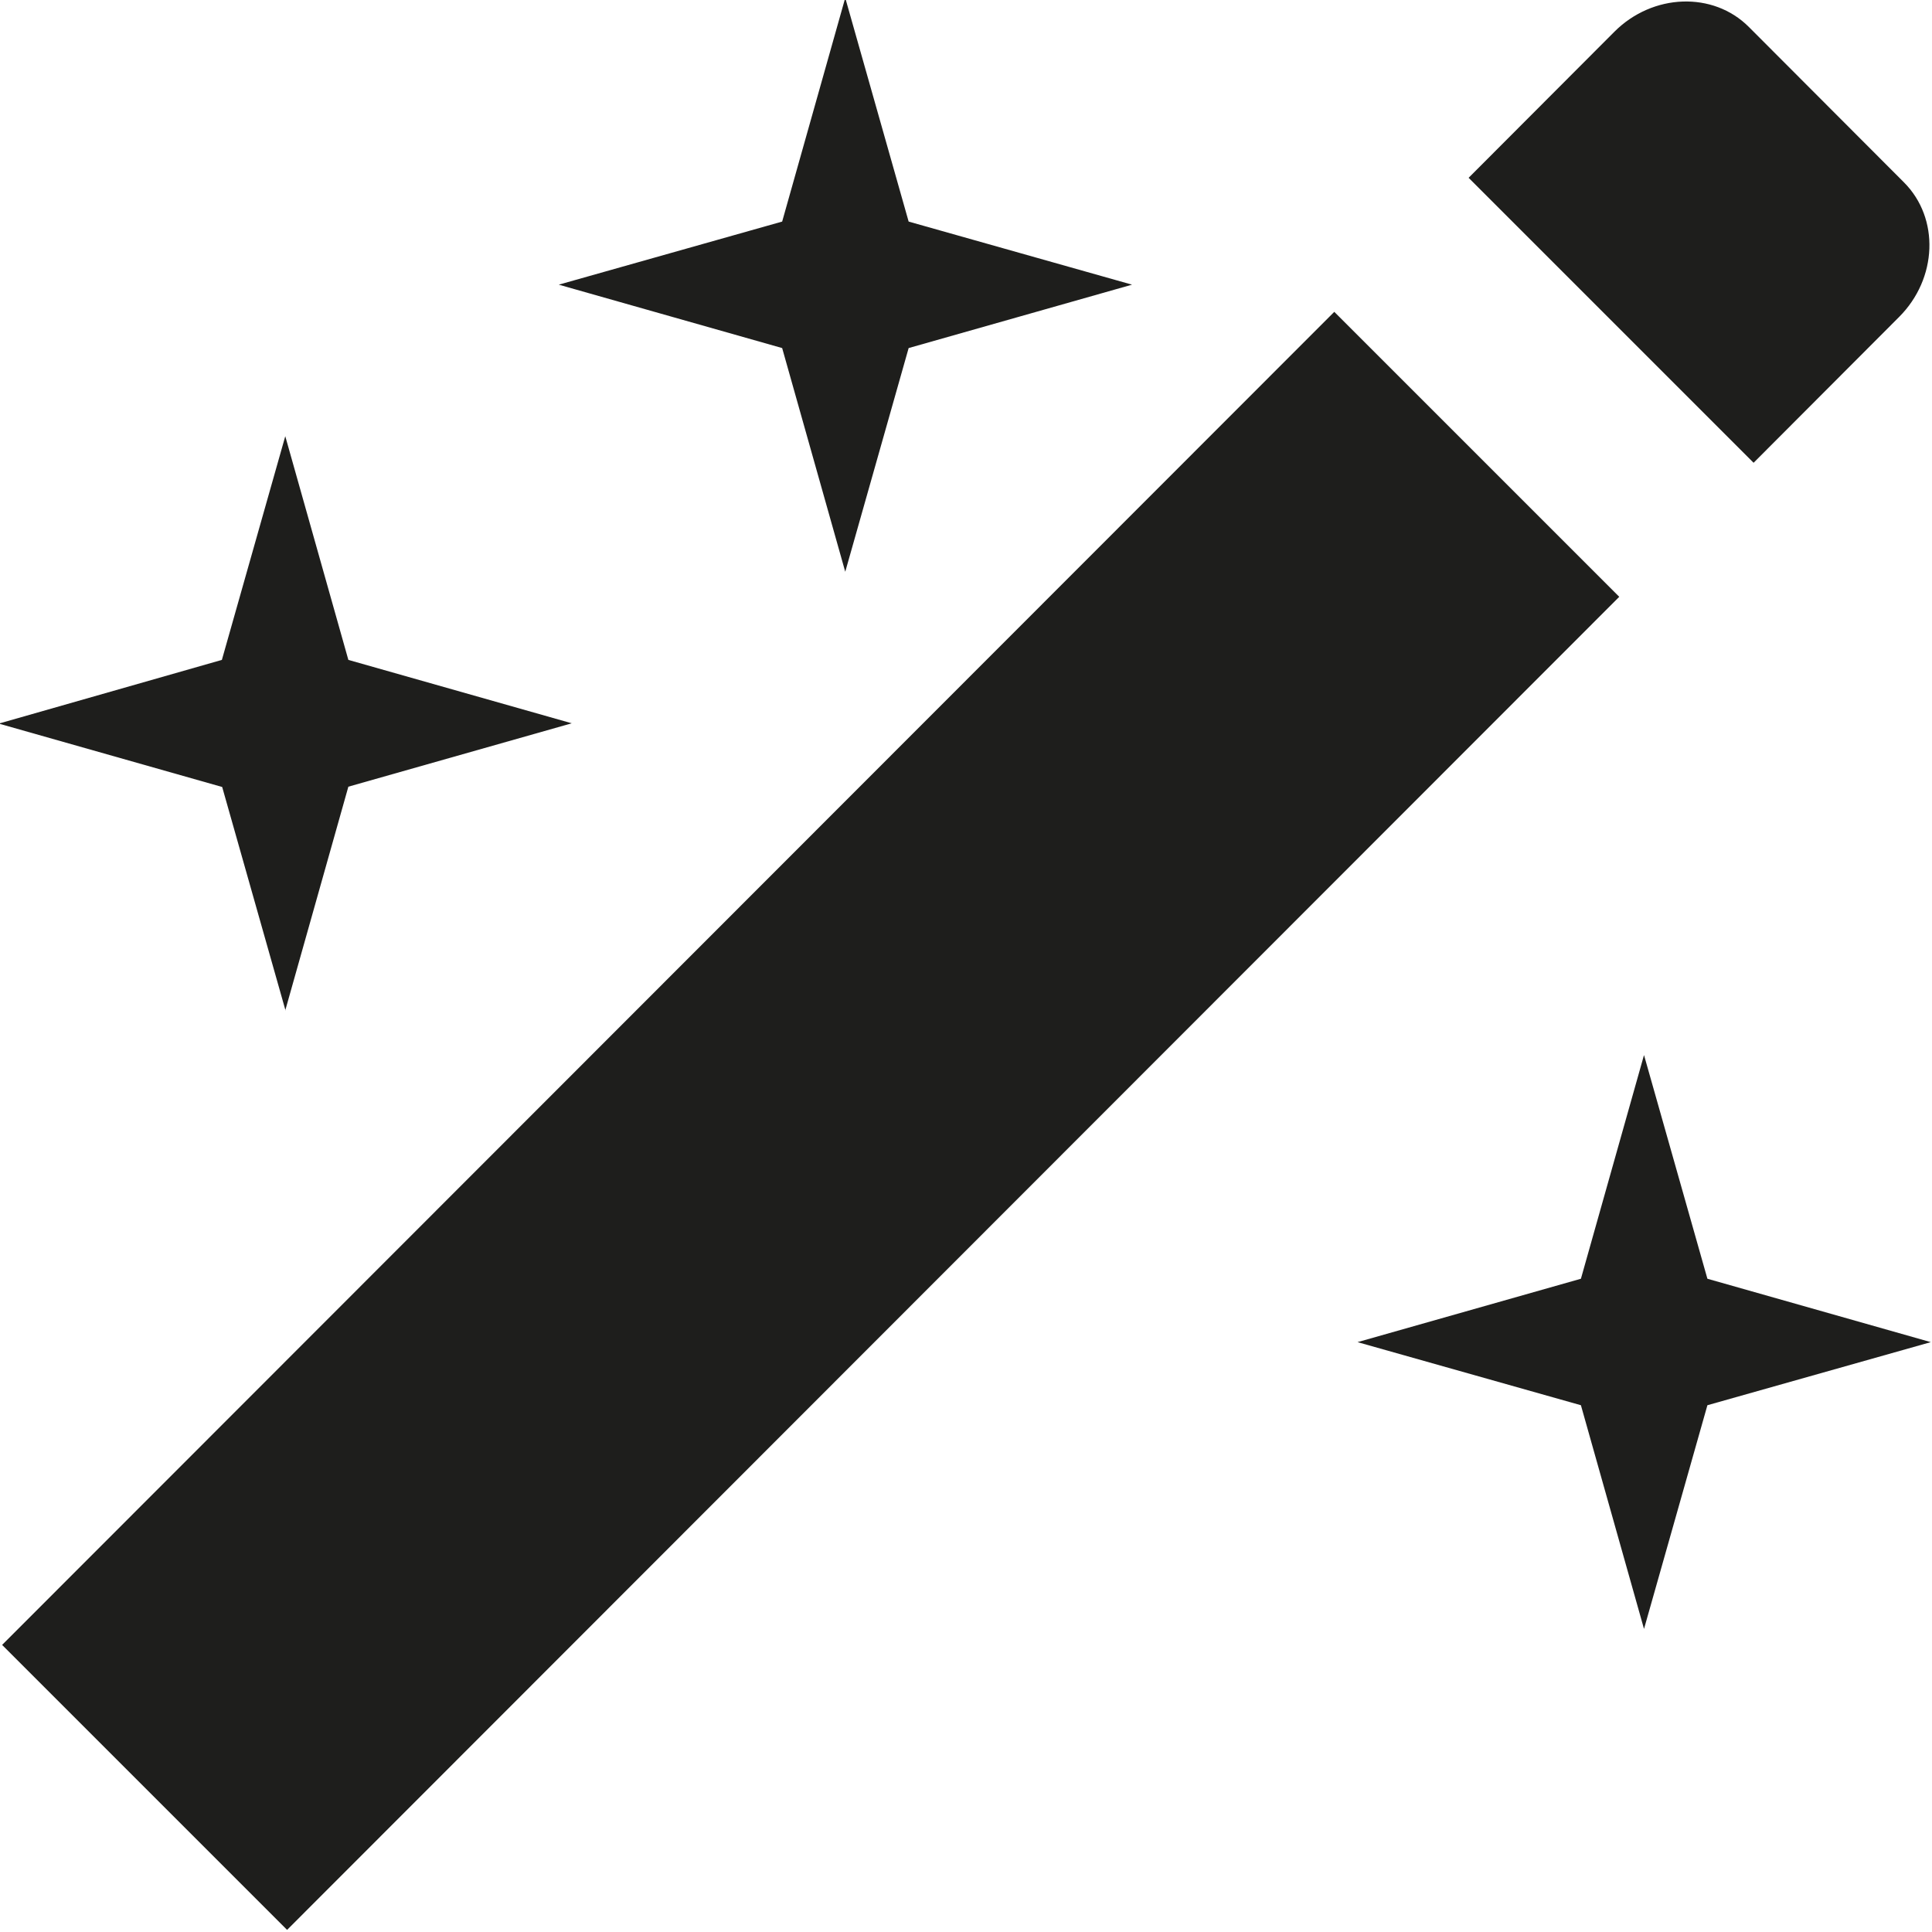 <svg viewBox="0 0 64 64" xmlns="http://www.w3.org/2000/svg">
  <path fill="#1e1e1c" d="M53.63 19.78 9.51 63.93.07 54.49 44.2 10.33l9.44 9.44Zm9.28-9.28c1.27-1.27 1.35-3.27.16-4.46L57.93.89c-1.18-1.18-3.18-1.11-4.45.16l-4.83 4.84 9.44 9.44 4.83-4.84ZM9.45 33.47l2.09-7.41 7.4-2.1-7.4-2.1-2.09-7.41-2.1 7.41-7.39 2.11 7.4 2.1 2.1 7.41ZM28 18.94l2.1-7.41 7.4-2.1-7.4-2.09L28-.07l-2.09 7.41-7.4 2.09 7.4 2.1zm28.56 23.42-2.1-7.41-2.09 7.41-7.4 2.1 7.4 2.09 2.09 7.41 2.1-7.41 7.4-2.09z"/>
</svg>
